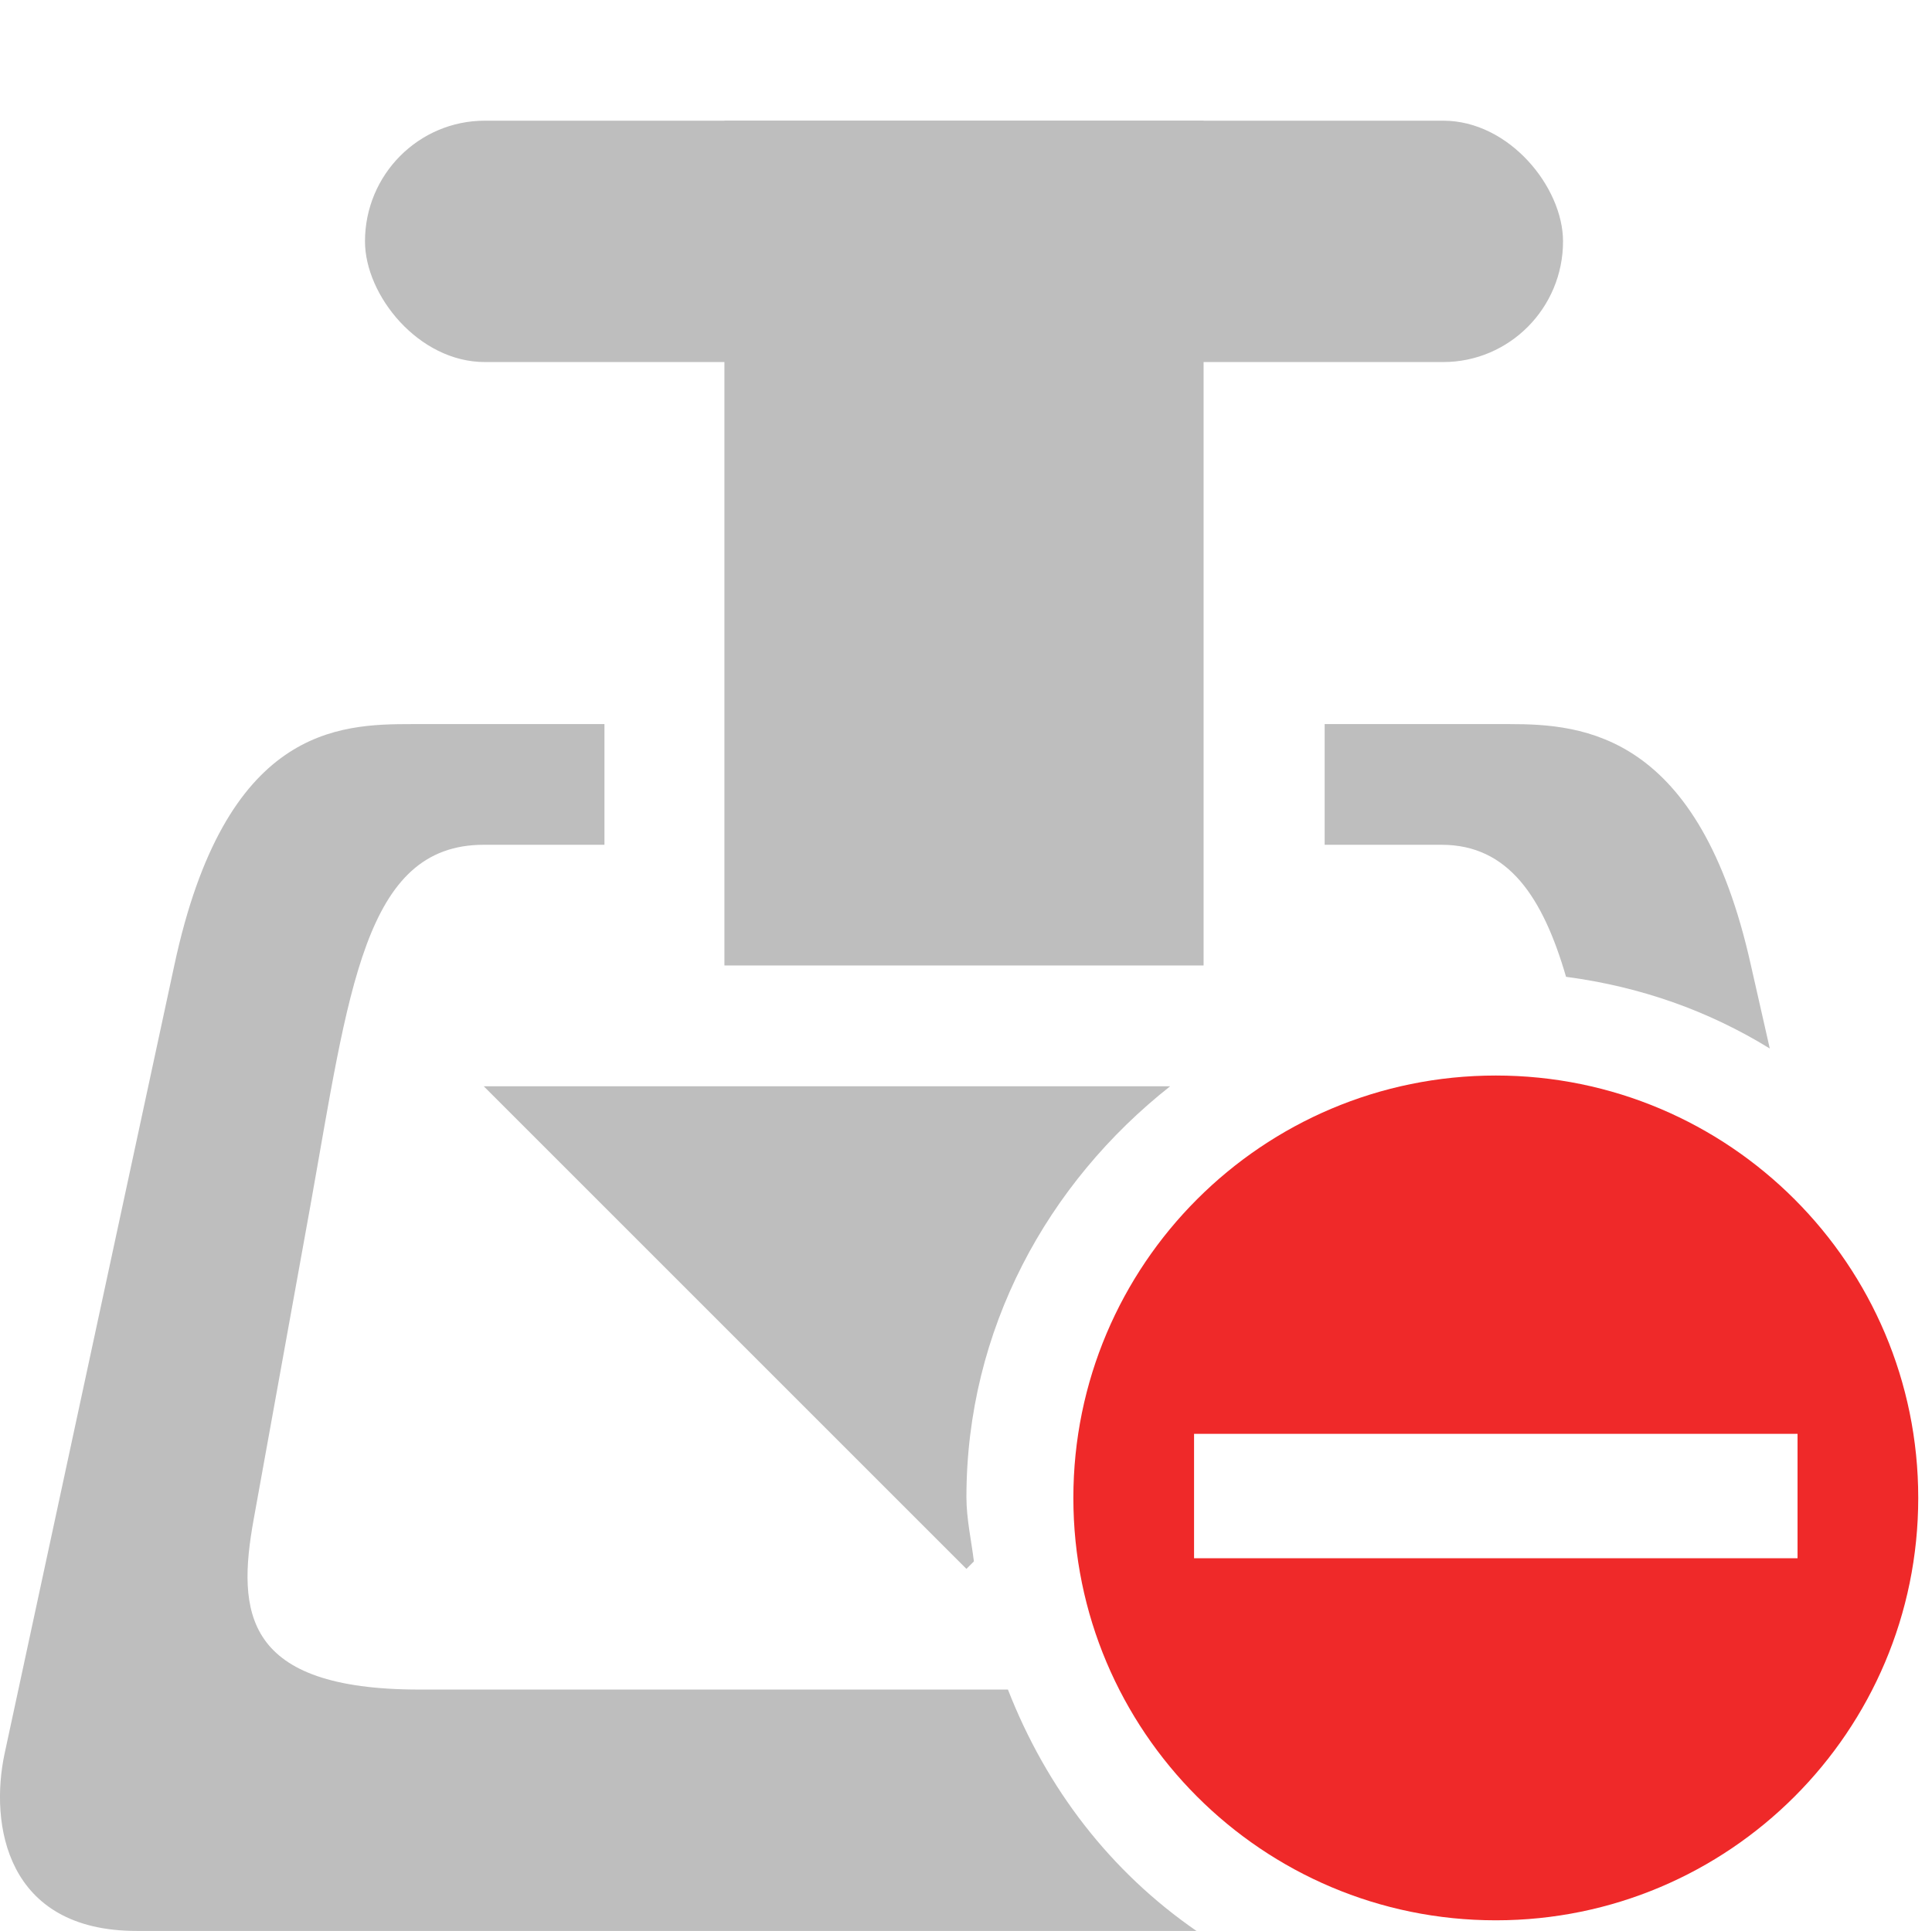 <?xml version='1.0' encoding='UTF-8' standalone='no'?>
<!-- Created with Inkscape (http://www.inkscape.org/) -->

<svg xmlns:cc='http://creativecommons.org/ns#' xmlns:dc='http://purl.org/dc/elements/1.1/' sodipodi:docname='transmission-error-symbolic.svg' height='16' id='svg7384' xmlns:inkscape='http://www.inkscape.org/namespaces/inkscape' xmlns:rdf='http://www.w3.org/1999/02/22-rdf-syntax-ns#' xmlns:sodipodi='http://sodipodi.sourceforge.net/DTD/sodipodi-0.dtd' xmlns:svg='http://www.w3.org/2000/svg' inkscape:version='0.48.3.1 r9886' version='1.1' width='16.007' xmlns='http://www.w3.org/2000/svg'>
  <sodipodi:namedview inkscape:bbox-paths='false' bordercolor='#666666' borderopacity='1' inkscape:current-layer='layer11' inkscape:cx='-1.3681549' inkscape:cy='-8.07108' gridtolerance='10' inkscape:guide-bbox='true' guidetolerance='10' id='namedview88' inkscape:object-nodes='false' inkscape:object-paths='false' objecttolerance='10' pagecolor='#555753' inkscape:pageopacity='1' inkscape:pageshadow='2' showborder='false' showgrid='true' showguides='true' inkscape:snap-bbox='true' inkscape:snap-bbox-midpoints='false' inkscape:snap-global='true' inkscape:snap-grids='true' inkscape:snap-nodes='false' inkscape:snap-others='false' inkscape:snap-to-guides='true' inkscape:window-height='741' inkscape:window-maximized='1' inkscape:window-width='1366' inkscape:window-x='0' inkscape:window-y='-3' inkscape:zoom='8'>
    <inkscape:grid empspacing='2' enabled='true' id='grid4866' originx='-61.993px' originy='412px' snapvisiblegridlinesonly='true' spacingx='1px' spacingy='1px' type='xygrid' visible='true'/>
  </sodipodi:namedview>
  <title id='title9167'>Gnome Symbolic Icon Theme</title>
  <defs id='defs7386'/>
  <g inkscape:groupmode='layer' id='layer9' inkscape:label='status' style='display:inline' transform='translate(-302.993,-629)'/>
  <g inkscape:groupmode='layer' id='layer10' inkscape:label='devices' transform='translate(-302.993,-629)'/>
  <g inkscape:groupmode='layer' id='layer11' inkscape:label='apps' transform='translate(-302.993,-629)'>

    <path inkscape:connector-curvature='0' d='m 306.406,635 c -0.609,0 -1.547,0.025 -1.969,2 l -1.406,6.531 c -0.124,0.581 0.008,1.469 1.094,1.469 l 8.781,0 c -0.713,-0.492 -1.243,-1.181 -1.562,-2 l -4.875,0 c -1.458,0 -1.513,-0.64 -1.375,-1.406 L 305.563,639 c 0.321,-1.79 0.445,-3 1.438,-3 l 1,0 0,-1 z m 7.562,0 0,1 0.969,0 c 0.555,0 0.84,0.438 1.031,1.094 0.618,0.082 1.179,0.281 1.688,0.594 L 317.5,637 c -0.427,-1.925 -1.391,-2 -2,-2 z' id='rect5849-8' sodipodi:nodetypes='sccsccsccsccsccscccsc' style='color:#000000;fill:#bebebe;fill-opacity:1;fill-rule:nonzero;stroke:none;stroke-width:1;marker:none;visibility:visible;display:inline;overflow:visible;enable-background:accumulate'/>
    <path inkscape:connector-curvature='0' d='m 307,638 4,4 0.062,-0.062 c -0.021,-0.171 -0.062,-0.354 -0.062,-0.531 0,-1.392 0.674,-2.606 1.688,-3.406 l -5.688,0 z' id='rect6273-1' style='color:#000000;fill:#bebebe;fill-opacity:1;fill-rule:nonzero;stroke:none;stroke-width:1;marker:none;visibility:visible;display:inline;overflow:visible;filter:url(#filter4896-5-0-6-4-8-7-6);enable-background:accumulate'/>
    <rect height='7' id='rect5226-91-0-6-1' rx='0' ry='0' style='color:#000000;fill:#bebebe;fill-opacity:1;fill-rule:nonzero;stroke:none;stroke-width:1;marker:none;visibility:visible;display:inline;overflow:visible;enable-background:new' width='3.97' x='308.995' y='630'/>
    <rect height='2' id='rect14612-2' rx='0.993' ry='2' style='fill:#bebebe;fill-opacity:1;stroke:none' width='9.926' x='306.017' y='630'/>
    <path class='error' inkscape:connector-curvature='0' d='m 315.386,637.912 c -1.933,0 -3.5,1.567 -3.5,3.5 0,1.933 1.567,3.5 3.5,3.5 1.933,0 3.5,-1.567 3.5,-3.5 0,-1.933 -1.567,-3.5 -3.5,-3.5 z m -2.5,2.969 5,0 0,1.031 -5,0 0,-1.031 z' id='path3482-5-6' style='color:#bebebe;fill:#ef2929;fill-opacity:1;fill-rule:nonzero;stroke:none;stroke-width:1.909;marker:none;visibility:visible;display:inline;overflow:visible;enable-background:accumulate'/>
  </g>
  <g inkscape:groupmode='layer' id='layer13' inkscape:label='places' transform='translate(-302.993,-629)'/>
  <g inkscape:groupmode='layer' id='layer14' inkscape:label='mimetypes' transform='translate(-302.993,-629)'/>
  <g inkscape:groupmode='layer' id='layer15' inkscape:label='emblems' style='display:inline' transform='translate(-302.993,-629)'/>
  <g inkscape:groupmode='layer' id='g71291' inkscape:label='emotes' style='display:inline' transform='translate(-302.993,-629)'/>
  <g inkscape:groupmode='layer' id='g4953' inkscape:label='categories' style='display:inline' transform='translate(-302.993,-629)'/>
  <g inkscape:groupmode='layer' id='layer12' inkscape:label='actions' style='display:inline' transform='translate(-302.993,-629)'/>
</svg>
